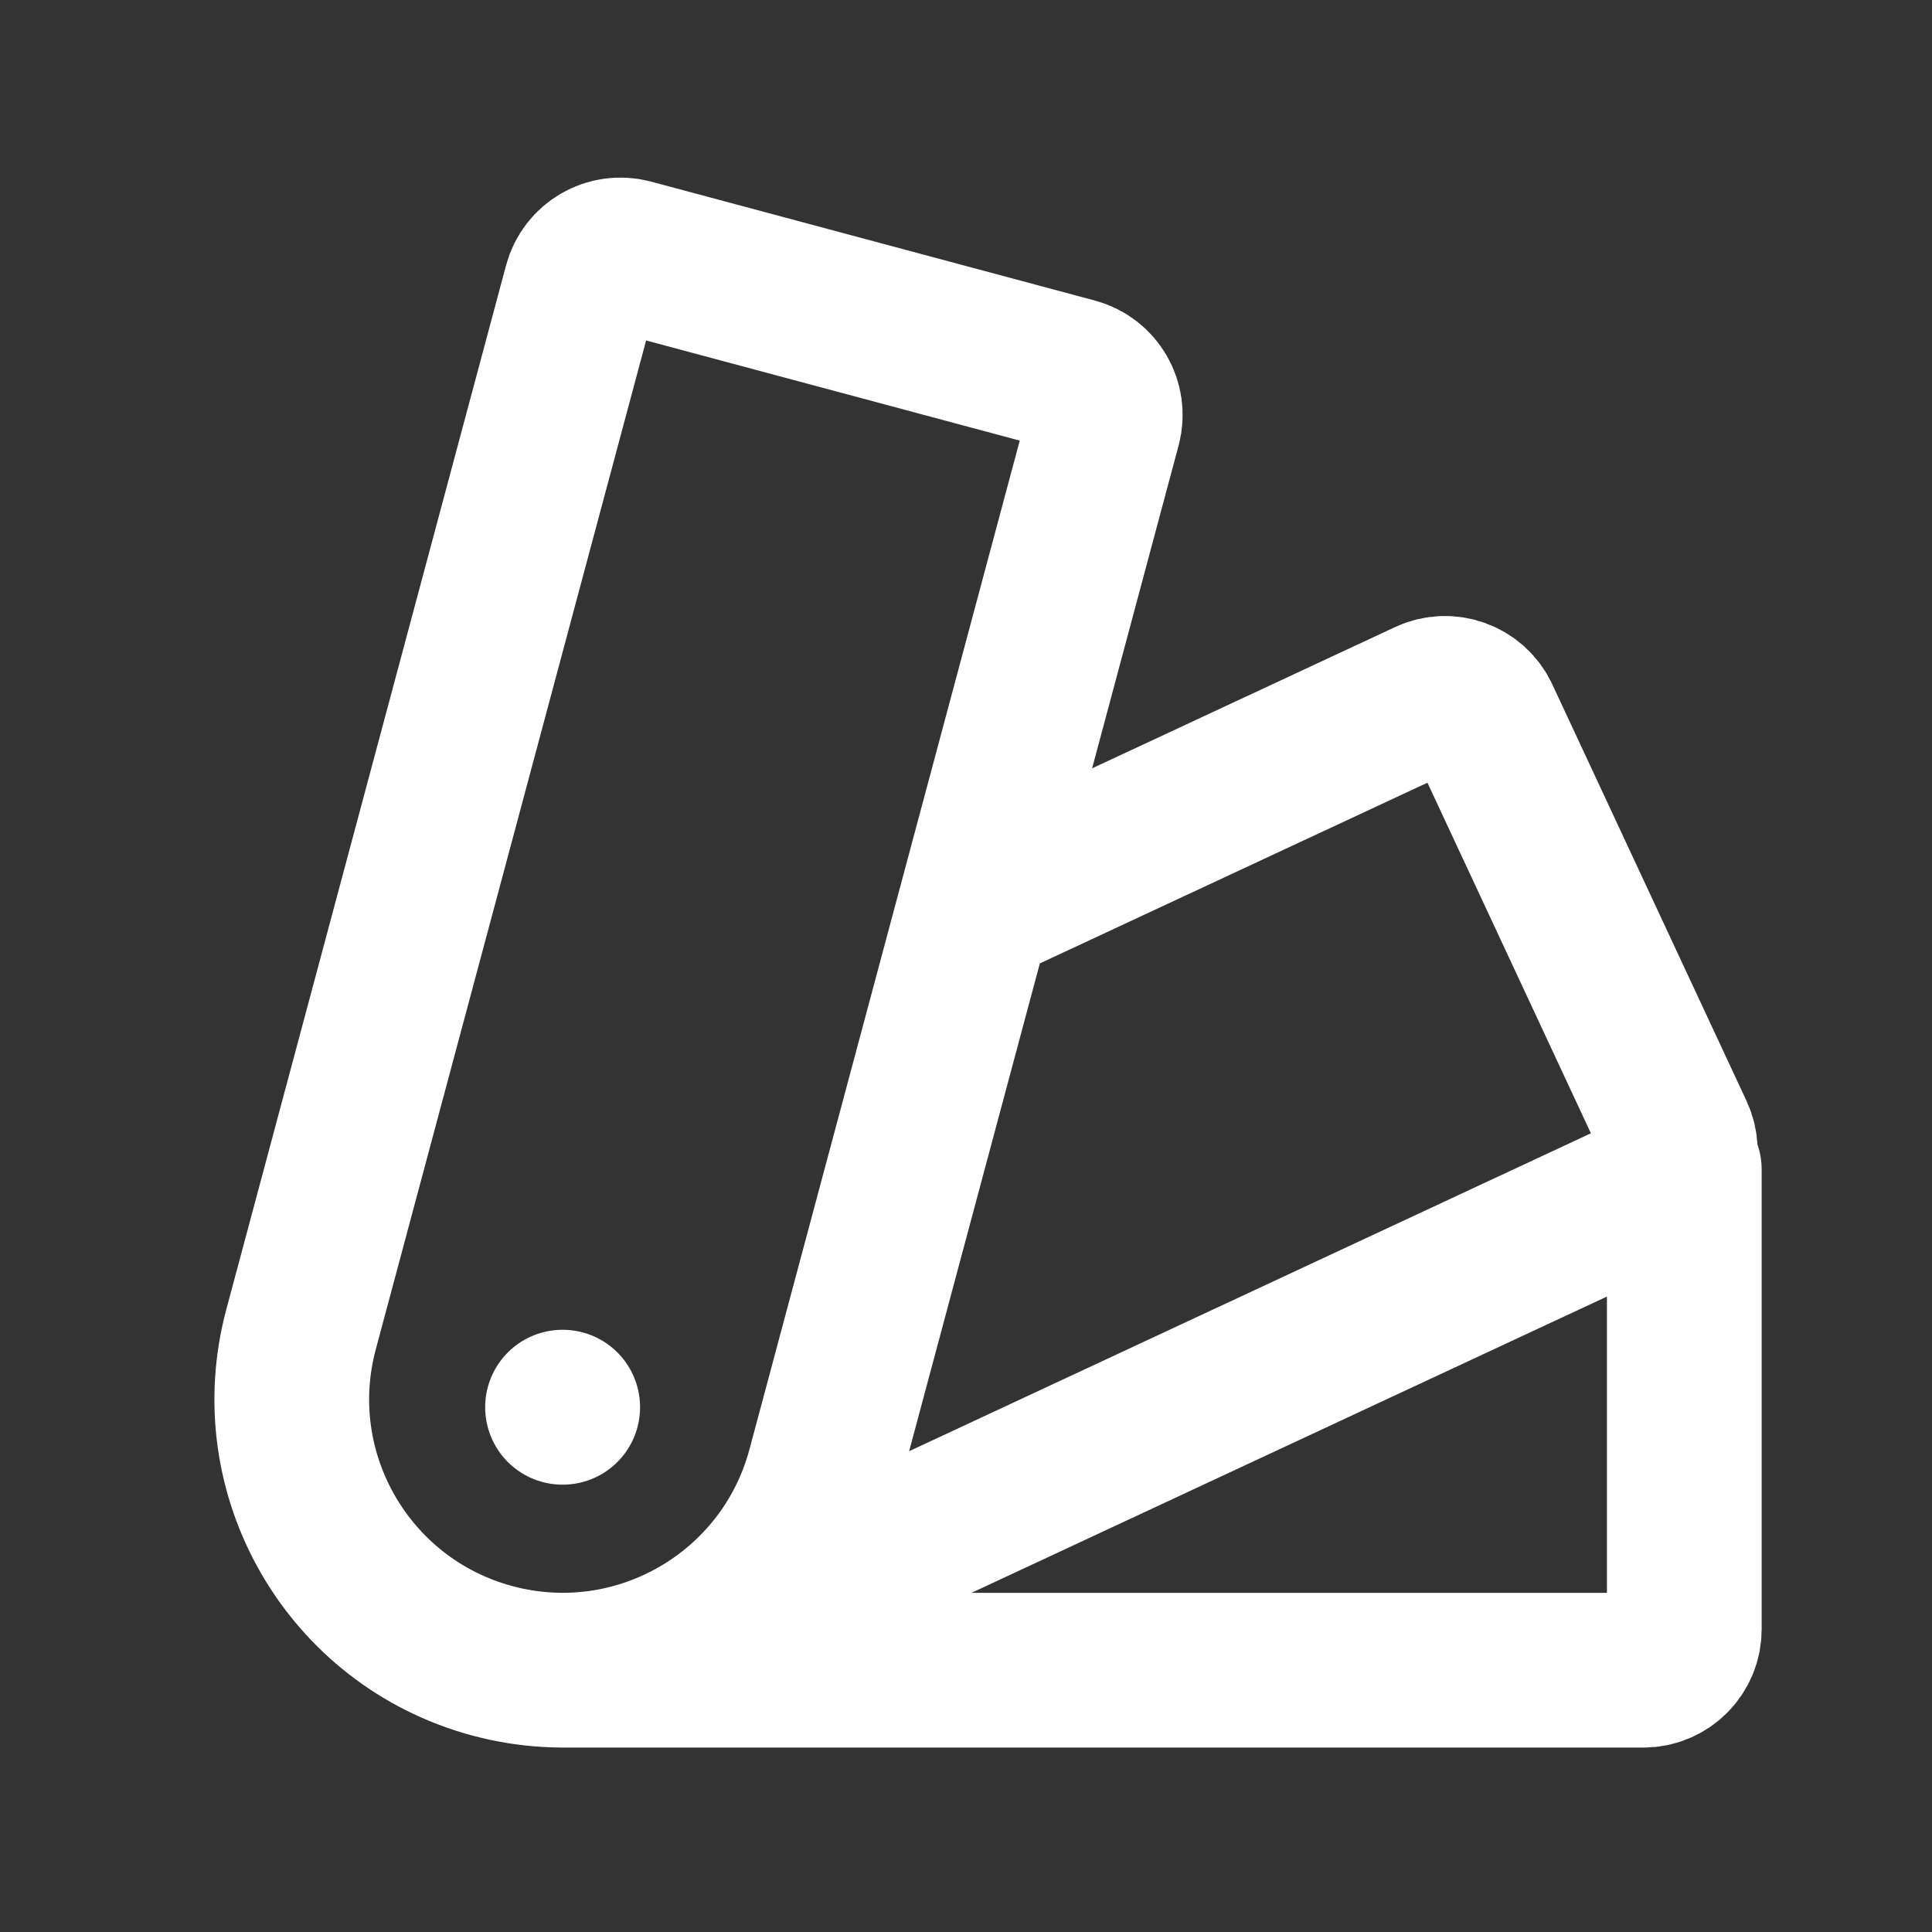 <svg width="24" height="24" viewBox="0 0 24 24" fill="none" xmlns="http://www.w3.org/2000/svg">
<rect x="0" y="0" width="24" height="24" fill="#333333" stroke="none"/>
<path d="M6.988 20.748H20.414C20.695 20.748 20.923 20.52 20.923 20.239L20.923 14.529M8.411 20.432L20.579 14.758C20.833 14.639 20.944 14.336 20.825 14.082L18.412 8.907C18.293 8.653 17.99 8.542 17.736 8.661L12.303 11.194M10.238 18.254C9.757 20.048 7.913 21.113 6.119 20.632C4.324 20.151 3.259 18.307 3.74 16.513L7.215 3.544C7.288 3.273 7.566 3.112 7.838 3.184L13.353 4.662C13.624 4.735 13.785 5.014 13.713 5.285L10.238 18.254ZM6.988 17.48H6.99L6.99 17.482L6.988 17.482V17.48Z" stroke="white" stroke-width="1.922" stroke-linecap="round" stroke-linejoin="round"/>
</svg>
